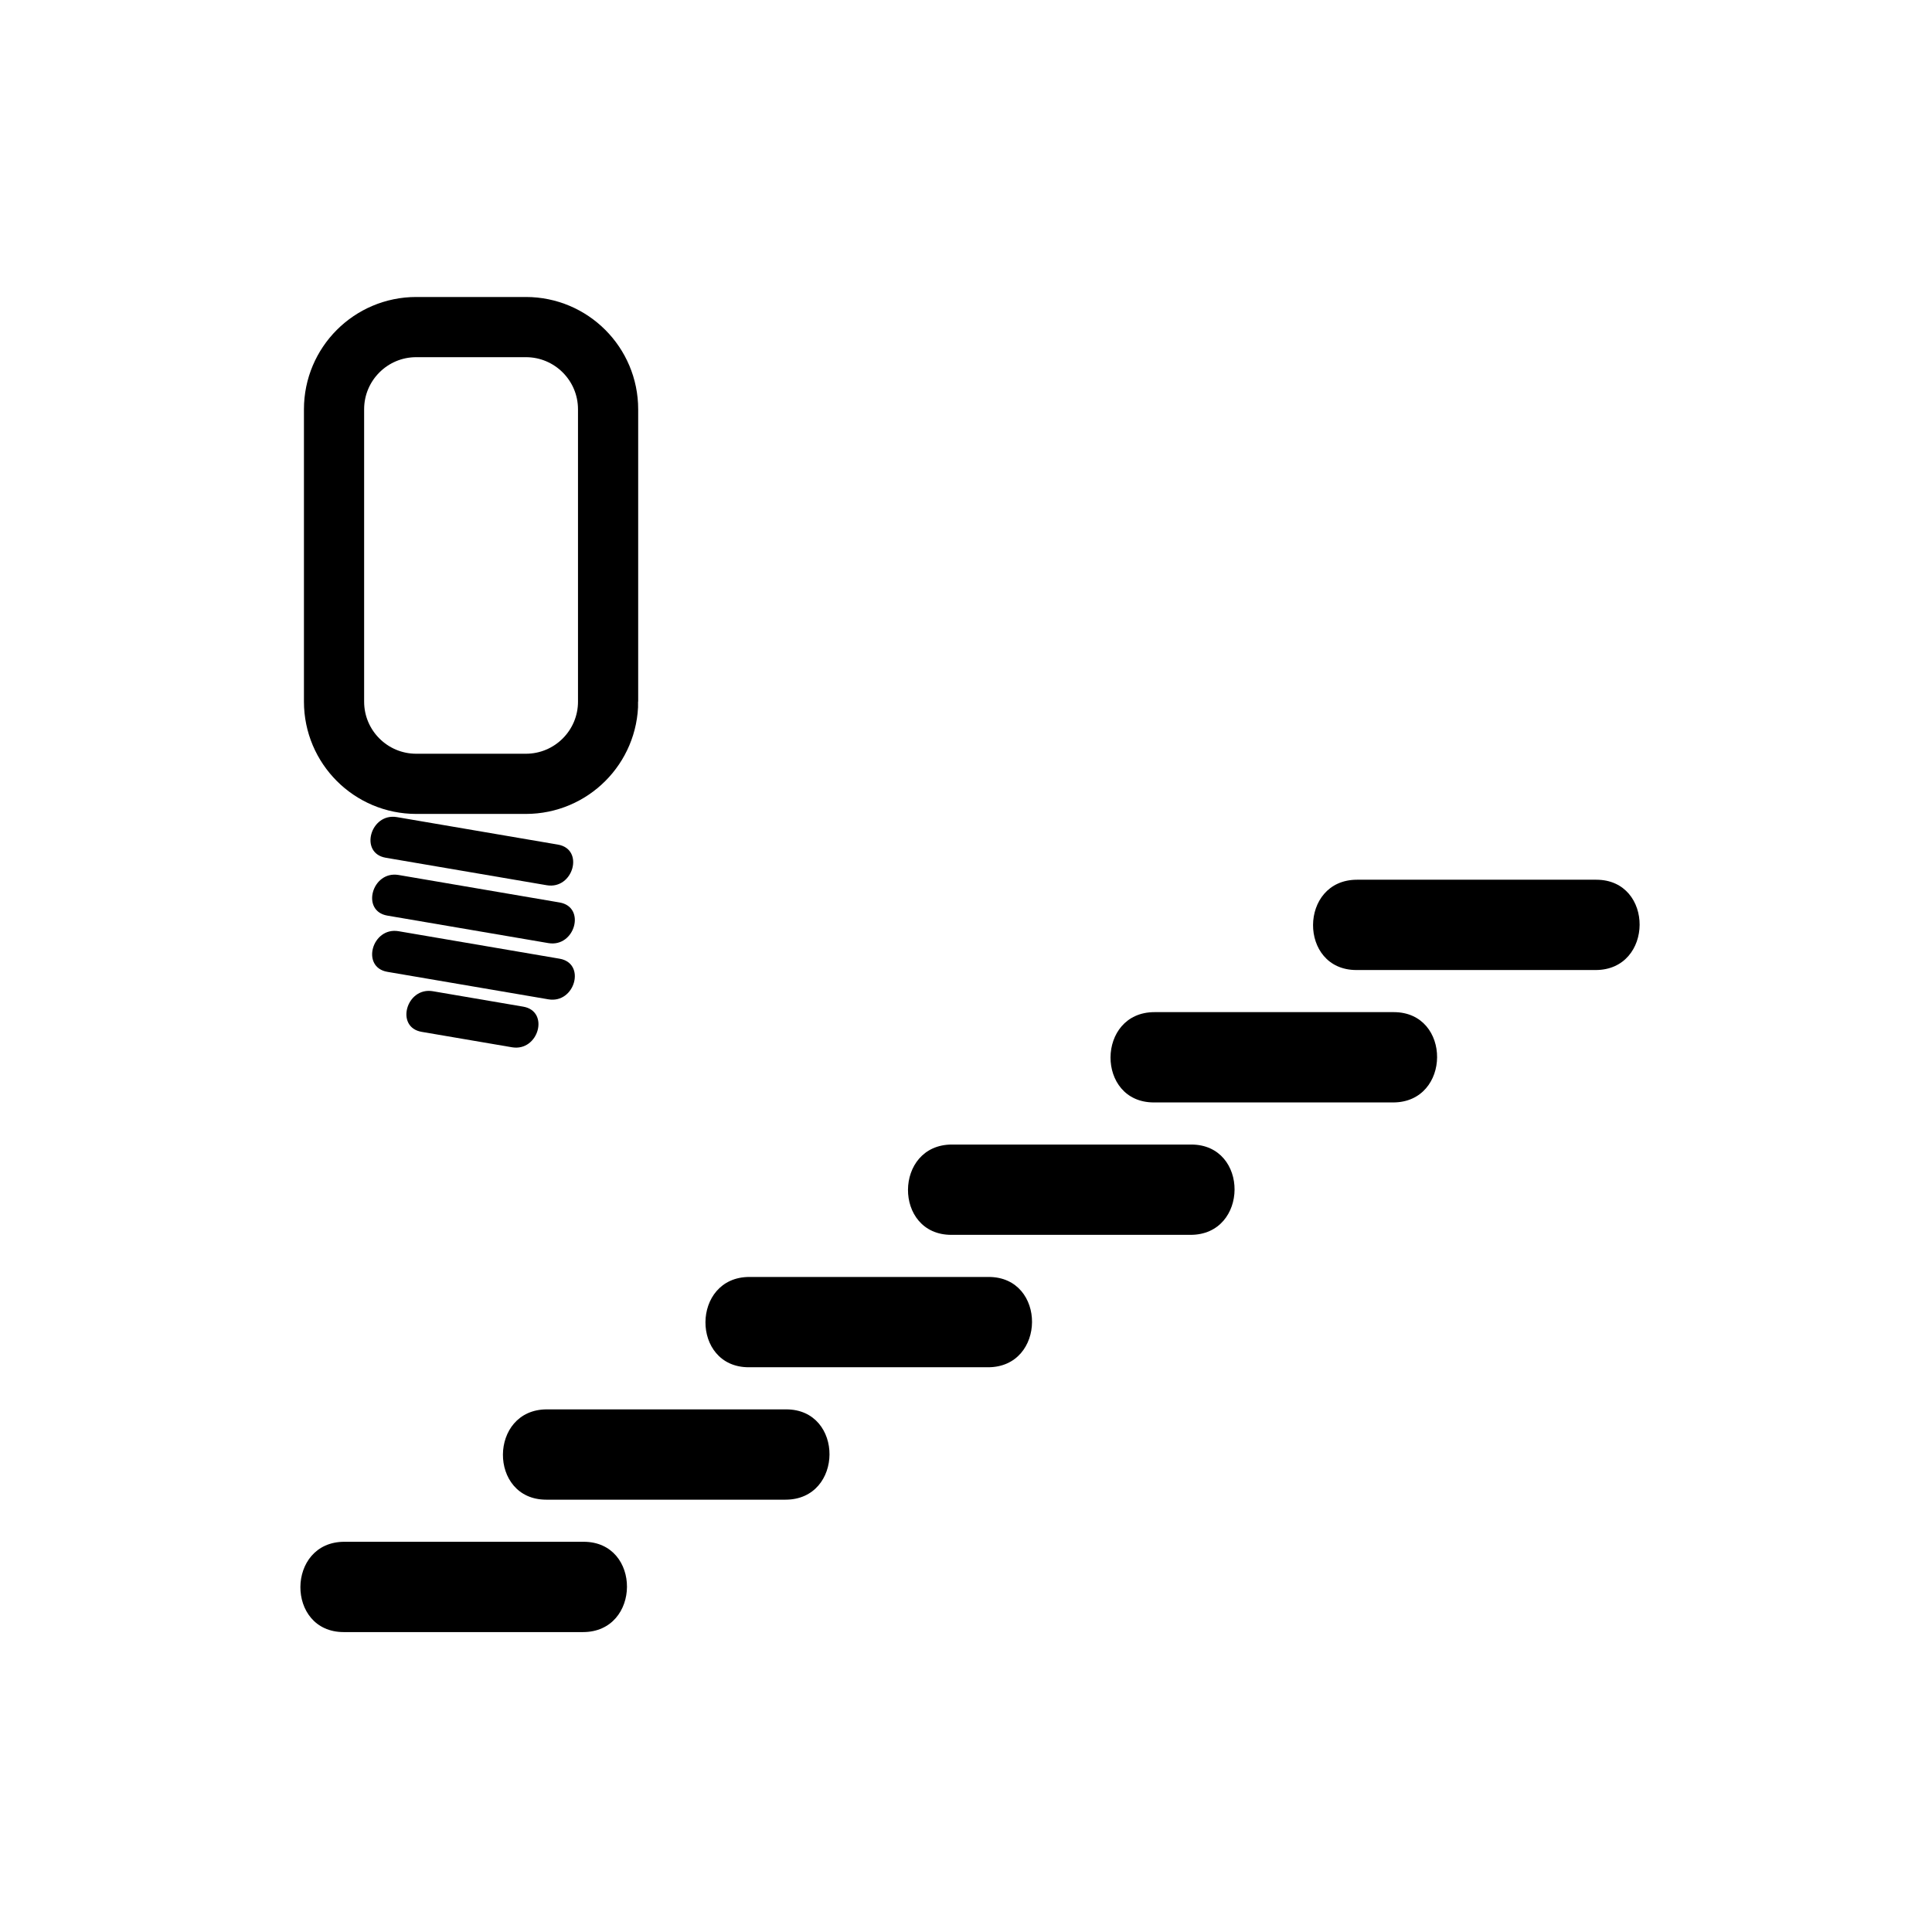 <svg xmlns="http://www.w3.org/2000/svg" viewBox="20 20 321 321">
<g fill="#000000">
<path d="m77.112,291.169c13.25,0 26.499,0 39.748,0 9.687,0 9.772-15.004 .108-15.004-13.25,0-26.499,0-39.748,0-9.686,0-9.771,15.004-.108,15.004z"/>
<path d="m110.763,269.169c13.249,0 26.498,0 39.747,0 9.687,0 9.772-15.004 .108-15.004-13.249,0-26.498,0-39.747,0-9.686,0-9.771,15.004-.108,15.004z"/>
<path d="m144.413,247.169c13.25,0 26.499,0 39.748,0 9.686,0 9.771-15.004 .107-15.004-13.249,0-26.498,0-39.747,0-9.686-0-9.771,15.004-.108,15.004z"/>
<path d="m178.064,225.169c13.25,0 26.499,0 39.748,0 9.686,0 9.771-15.004 .107-15.004-13.249,0-26.498,0-39.747,0-9.686-0-9.772,15.004-.108,15.004z"/>
<path d="m211.715,203.169c13.249,0 26.498,0 39.747,0 9.686,0 9.771-15.004 .107-15.004-13.249,0-26.498,0-39.747,0-9.685-0-9.771,15.004-.107,15.004z"/>
<path d="m245.365,181.169c13.249,0 26.498,0 39.747,0 9.686,0 9.771-15.003 .107-15.003-13.249,0-26.498,0-39.747,0-9.685,0-9.771,15.003-.107,15.003z"/>
<path d="m84.09,162.513c8.917,1.522 17.833,3.045 26.749,4.567 4.414,.754 6.304-5.991 1.861-6.75-8.917-1.522-17.833-3.045-26.749-4.567-4.414-.754-6.304,5.991-1.861,6.75z"/>
<path d="m84.364,172.128c8.917,1.522 17.833,3.045 26.749,4.567 4.414,.753 6.304-5.991 1.861-6.75-8.917-1.522-17.833-3.045-26.749-4.567-4.413-.753-6.304,5.992-1.861,6.75z"/>
<path d="m84.364,181.47c8.917,1.522 17.833,3.045 26.749,4.567 4.414,.754 6.304-5.991 1.861-6.75-8.917-1.522-17.833-3.045-26.749-4.567-4.413-.754-6.304,5.991-1.861,6.75z"/>
<path d="m90.058,191.441c5.004,.854 10.008,1.708 15.012,2.563 4.414,.754 6.304-5.991 1.861-6.75-5.004-.854-10.008-1.708-15.012-2.563-4.414-.753-6.304,5.992-1.861,6.75z"/>
</g>
<path fill="none" stroke="#000000" stroke-width="10" d="m121.034,136.573c0,7.544-6.116,13.66-13.66,13.66h-18.214c-7.544,0-13.66-6.116-13.66-13.66v-48.569c0-7.544 6.116-13.66 13.66-13.66h18.213c7.544,0 13.66,6.116 13.66,13.66v48.569z"/>
</svg>
